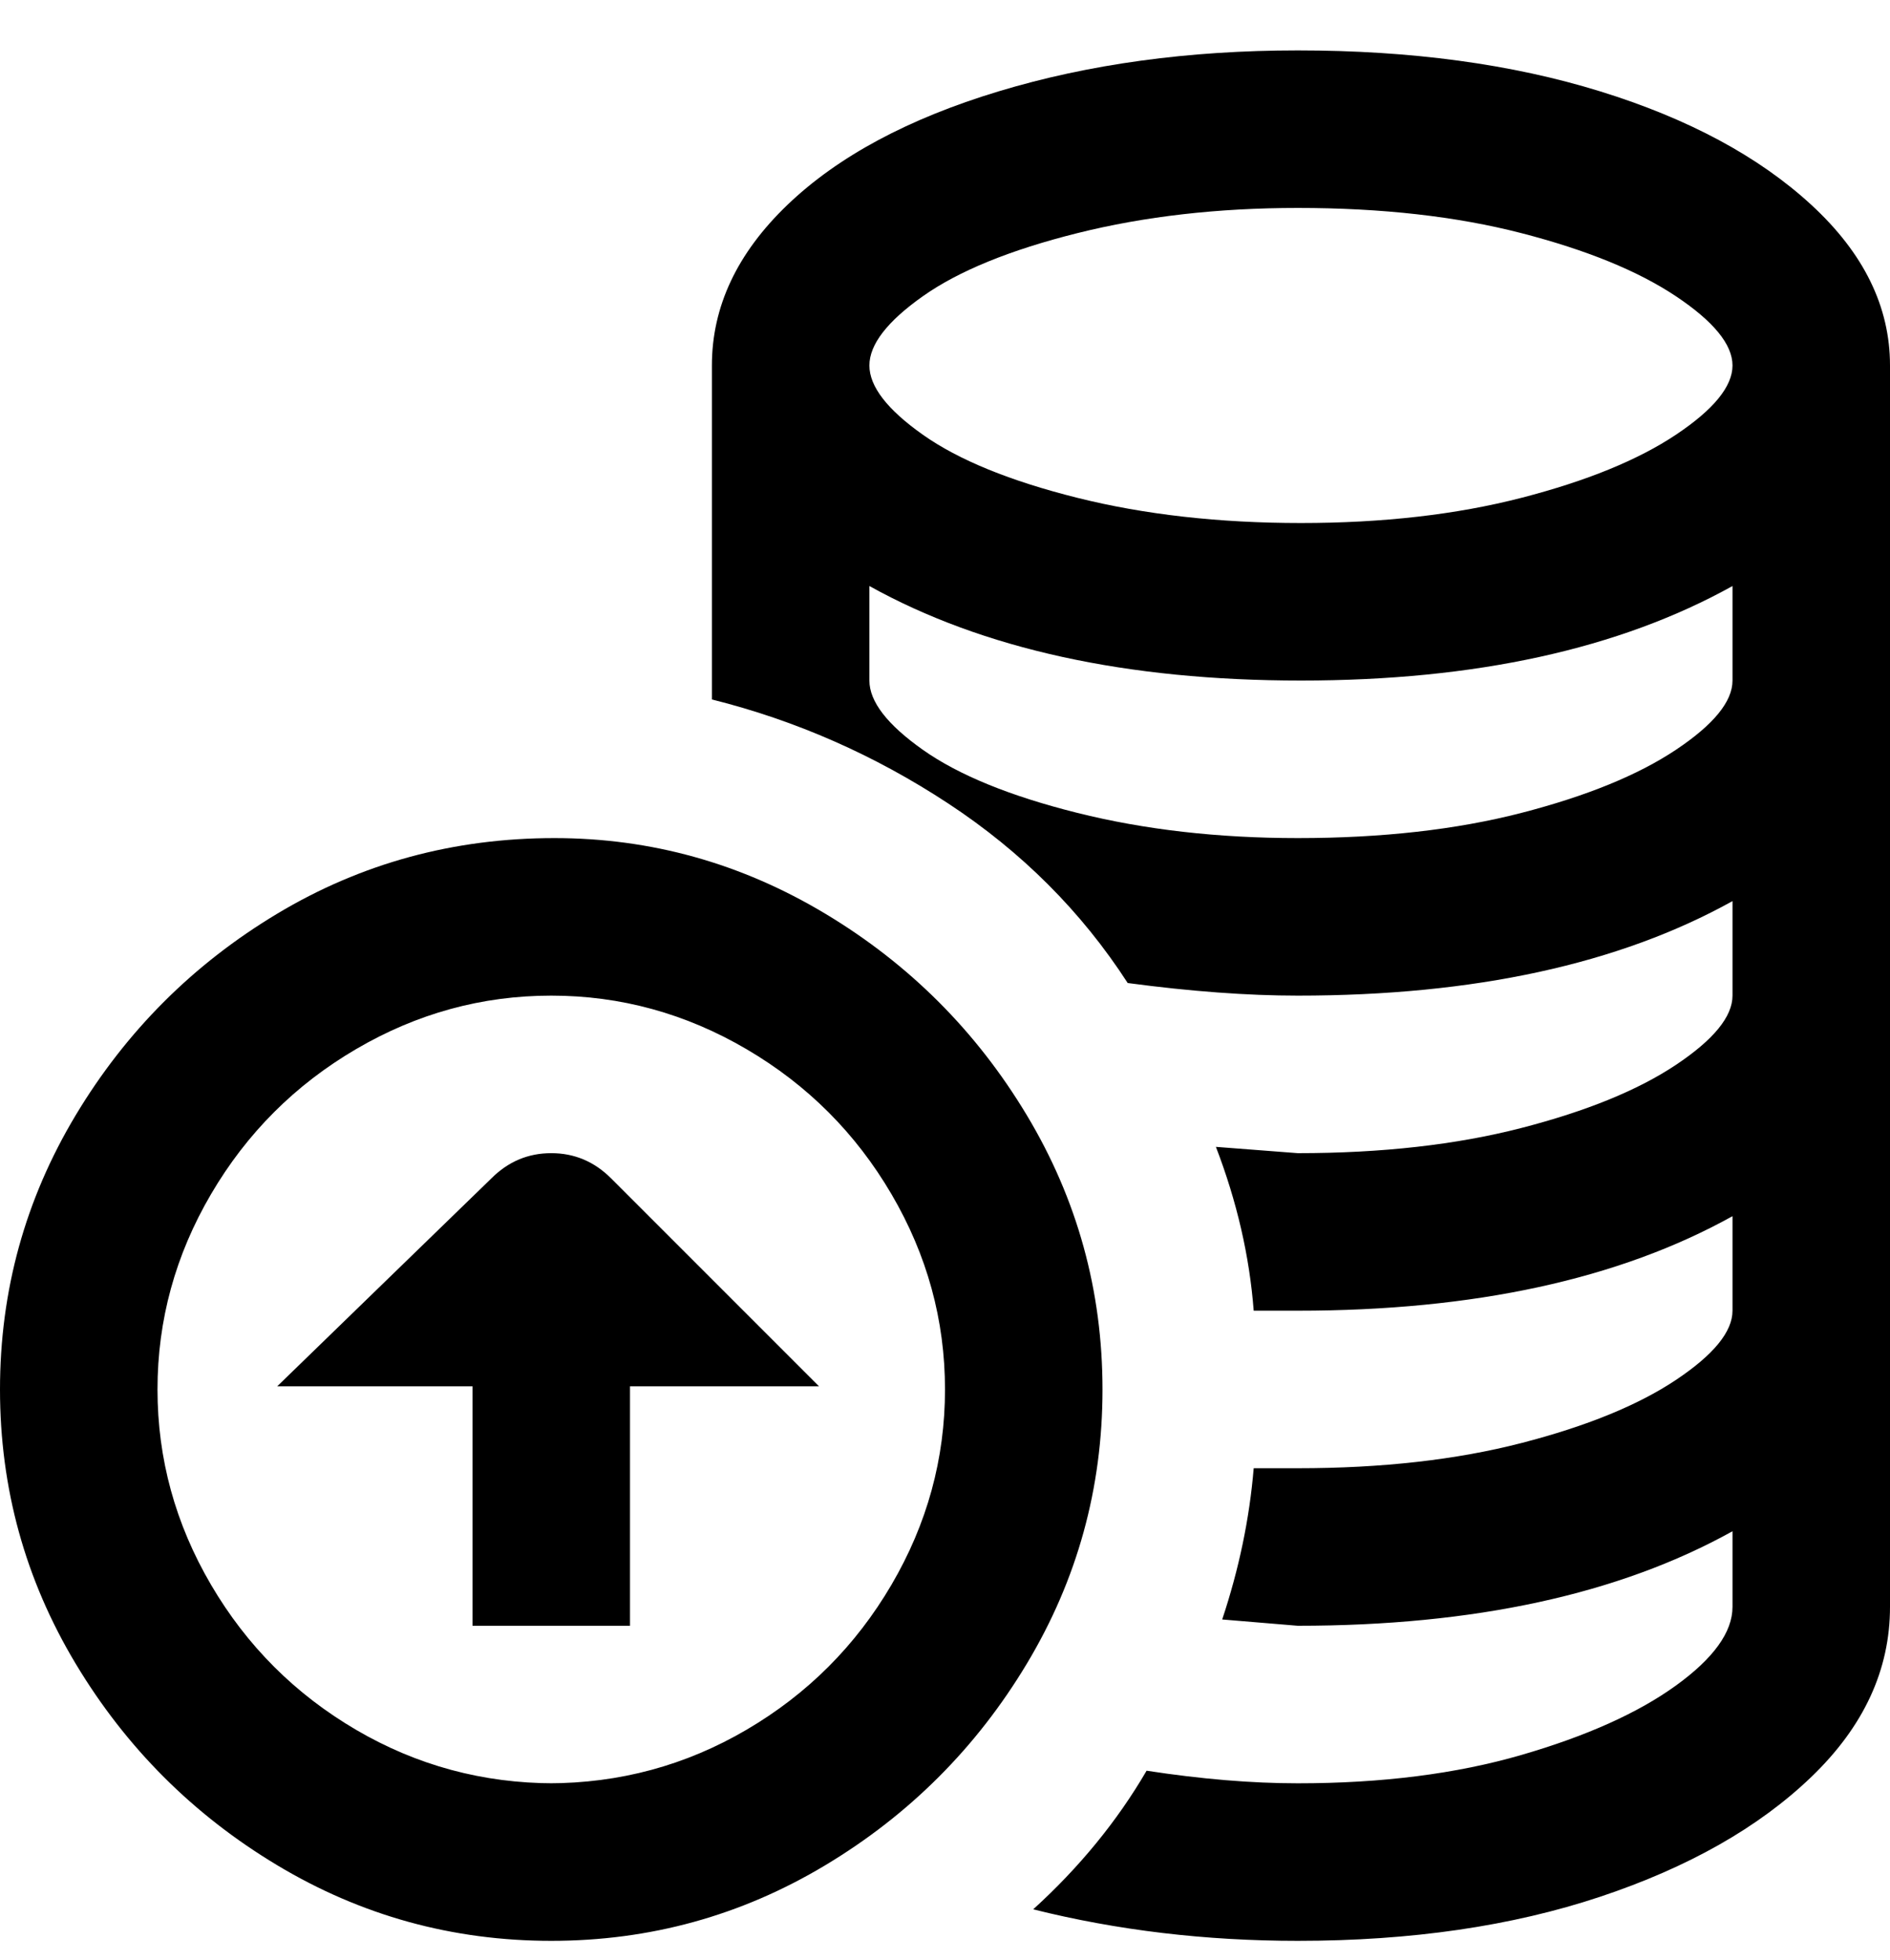 <svg viewBox="0 0 300 311" xmlns="http://www.w3.org/2000/svg"><path d="M206 8q-26 0-47.5 6.5t-33.5 18Q113 44 113 58v53q20 5 37.5 16.5T179 156q15 2 27 2 42 0 69-15v15q0 5-9 11t-24.5 10q-15.5 4-35.5 4l-13-1q5 13 6 26h7q42 0 69-15v15q0 5-9 11t-24.5 10q-15.5 4-35.5 4h-7q-1 12-5 24l12 1q42 0 69-15v12q0 6-9 12.5t-24.5 11Q226 283 206 283q-11 0-24-2-7 12-18 22 20 5 42 5 27 0 48-7t33.5-19q12.5-12 12.5-27V58q0-14-12.5-25.5t-33.5-18Q233 8 206 8zm0 25q20 0 35.5 4T266 47q9 6 9 11t-9 11q-9 6-24.5 10t-35 4Q187 83 171 79t-24.5-10q-8.5-6-8.5-11t8.5-11q8.5-6 24.5-10t35-4zm0 100q-19 0-35-4t-24.5-10q-8.5-6-8.5-11V93q27 15 68.5 15T275 93v15q0 5-9 11t-24.5 10q-15.5 4-35.5 4zm-76 87h-30v38H75v-38H44l34-33q4-4 9.5-4t9.5 4l33 33zm-42-87q-24 0-44 12t-32 32Q0 197 0 220.5T12 264q12 20 32 32t43.5 12q23.5 0 43.5-12t32-32q12-20 12-43.5T163 177q-12-20-32-32t-43-12zm0 150q-17 0-31.5-8.5t-23-23Q25 237 25 220.5t8.5-31q8.5-14.5 23-23t31-8.5q16.5 0 31 8.5t23 23q8.5 14.5 8.5 31t-8.5 31q-8.5 14.5-23 23T87 283h1z"/></svg>